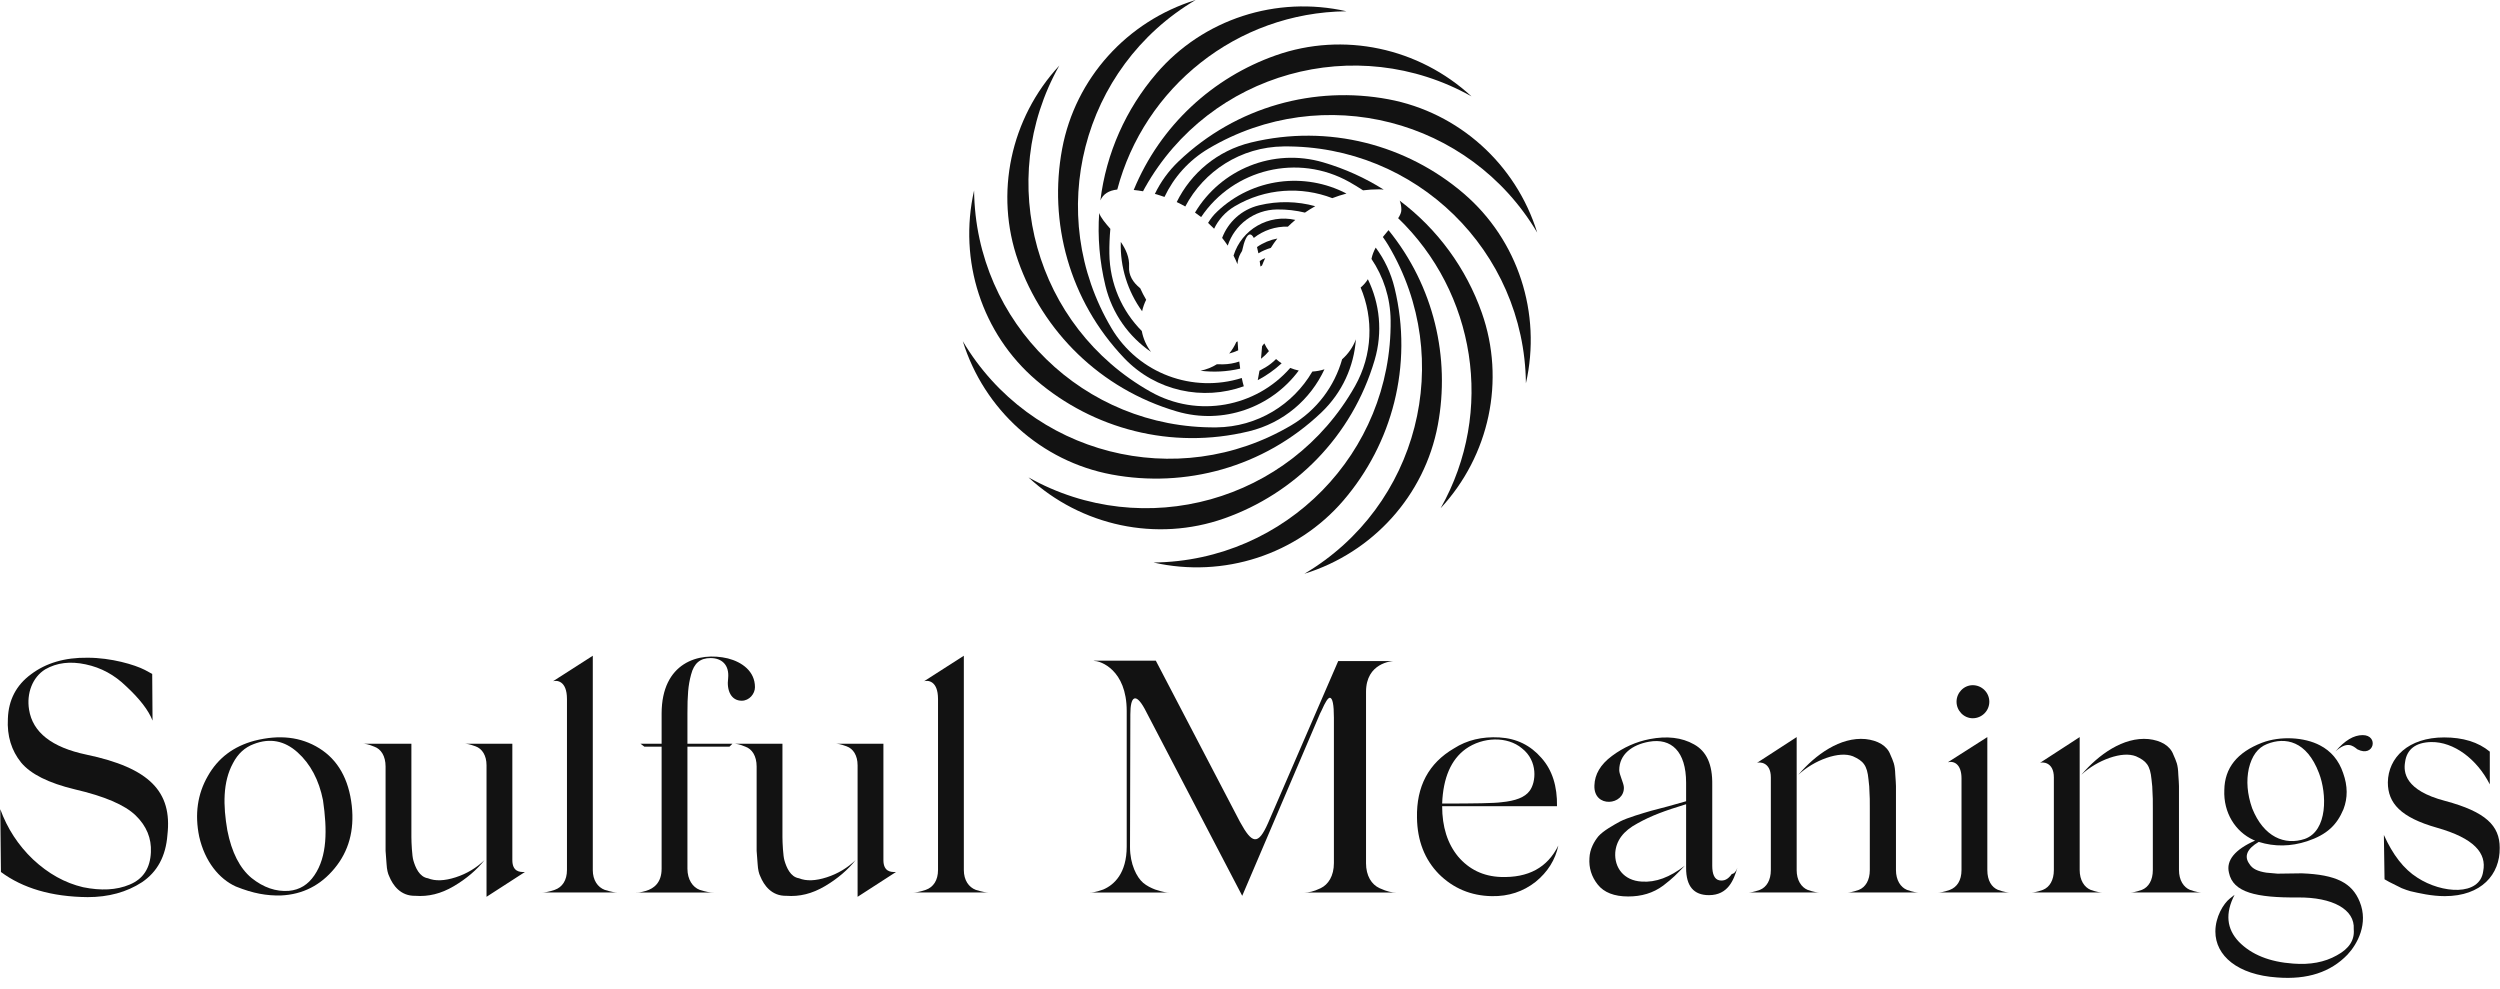 <svg width="187" height="74" viewBox="0 0 187 74" fill="none" xmlns="http://www.w3.org/2000/svg">
<path d="M91.028 15.841C90.763 16.094 90.542 16.374 90.364 16.673C90.519 16.813 90.67 16.958 90.815 17.108C91.14 16.432 91.661 15.841 92.356 15.43C94.656 14.07 97.341 13.931 99.656 14.821C100.001 14.687 100.356 14.572 100.716 14.478C97.616 12.858 93.701 13.296 91.028 15.841Z" fill="#121212"/>
<path d="M94.171 15.36C92.858 15.678 91.86 16.62 91.416 17.795C91.564 17.982 91.703 18.174 91.833 18.372C92.344 16.817 93.798 15.686 95.528 15.667C96.246 15.659 96.943 15.742 97.61 15.903C97.858 15.732 98.115 15.572 98.38 15.423C97.049 15.056 95.609 15.011 94.171 15.359V15.36Z" fill="#121212"/>
<path d="M92.766 27.573C92.742 27.405 92.719 27.227 92.698 27.042C92.312 27.173 91.9 27.247 91.471 27.252C91.322 27.253 91.173 27.251 91.025 27.245C90.653 27.476 90.237 27.643 89.793 27.731C90.759 27.853 91.763 27.808 92.765 27.573H92.766Z" fill="#121212"/>
<path d="M92.269 19.119C92.377 19.331 92.476 19.546 92.563 19.765C92.577 19.488 92.653 19.21 92.798 18.953C92.832 18.892 92.868 18.831 92.906 18.772C93.07 17.997 93.276 17.536 93.499 17.536C93.598 17.536 93.694 17.628 93.785 17.797C94.511 17.224 95.419 16.926 96.337 16.952C96.514 16.778 96.699 16.61 96.89 16.449C94.901 15.999 92.878 17.151 92.268 19.119L92.269 19.119Z" fill="#121212"/>
<path d="M94.915 26.265C94.783 26.083 94.668 25.89 94.57 25.686C94.517 25.756 94.461 25.825 94.404 25.892C94.382 26.223 94.355 26.538 94.323 26.836C94.542 26.666 94.74 26.475 94.916 26.265L94.915 26.265Z" fill="#121212"/>
<path d="M95.865 27.176C95.719 27.079 95.58 26.972 95.45 26.856C95.215 27.096 94.945 27.31 94.642 27.489C94.499 27.574 94.355 27.653 94.209 27.728C94.169 27.986 94.126 28.224 94.08 28.436C94.714 28.104 95.314 27.683 95.865 27.177V27.176Z" fill="#121212"/>
<path d="M86.096 26.322C85.754 25.871 85.513 25.338 85.406 24.76C83.928 23.266 83.006 21.22 82.981 18.954C82.974 18.335 82.999 17.723 83.054 17.118C82.672 16.676 82.333 16.283 82.219 15.932C82.097 17.716 82.243 19.55 82.687 21.381C83.194 23.474 84.448 25.192 86.096 26.321V26.322Z" fill="#121212"/>
<path d="M88.161 12.066C87.404 12.787 86.812 13.615 86.384 14.504C86.627 14.571 86.866 14.647 87.103 14.731C87.795 13.269 88.916 11.992 90.414 11.107C98.937 6.066 109.936 8.881 114.982 17.395C113.393 12.275 109.119 8.409 103.844 7.424C98.37 6.402 92.5 7.934 88.161 12.066L88.161 12.066Z" fill="#121212"/>
<path d="M94.281 19.935C94.319 19.908 94.359 19.882 94.4 19.858C94.471 19.67 94.552 19.486 94.638 19.305C94.489 19.361 94.351 19.435 94.226 19.523C94.245 19.655 94.263 19.792 94.281 19.935Z" fill="#121212"/>
<path d="M92.573 25.533C92.541 25.549 92.509 25.564 92.478 25.58C92.339 25.893 92.159 26.184 91.944 26.445C92.176 26.385 92.401 26.305 92.617 26.205C92.6 25.988 92.586 25.763 92.573 25.533Z" fill="#121212"/>
<path d="M85.43 23.278C85.496 22.977 85.599 22.69 85.733 22.422C85.568 22.143 85.42 21.856 85.289 21.562C84.738 21.122 84.414 20.583 84.454 19.951C84.497 19.264 84.214 18.649 83.835 18.097C83.775 19.979 84.357 21.797 85.429 23.279L85.43 23.278Z" fill="#121212"/>
<path d="M94.024 18.479C94.061 18.622 94.096 18.778 94.128 18.949C94.134 18.946 94.14 18.942 94.146 18.938C94.438 18.765 94.743 18.635 95.055 18.544C95.206 18.303 95.37 18.068 95.546 17.841C95.01 17.941 94.49 18.153 94.024 18.479Z" fill="#121212"/>
<path d="M103.861 17.216C103.72 17.379 103.576 17.55 103.437 17.727C103.587 17.934 103.73 18.15 103.863 18.375C108.909 26.889 106.091 37.877 97.568 42.918C102.694 41.33 106.564 37.061 107.549 31.792C108.488 26.769 107.27 21.414 103.861 17.215V17.216Z" fill="#121212"/>
<path d="M98.839 30.853C100.413 29.353 101.278 27.39 101.421 25.381C101.205 25.961 100.847 26.471 100.391 26.873C99.825 28.873 98.519 30.669 96.587 31.812C88.064 36.853 77.064 34.037 72.018 25.523C73.607 30.644 77.881 34.51 83.156 35.494C88.63 36.516 94.501 34.984 98.839 30.853Z" fill="#121212"/>
<path d="M98.973 12.143C95.214 11.04 91.3 12.685 89.386 15.902C89.542 16.01 89.695 16.121 89.844 16.237C92.263 12.64 97.085 11.45 100.931 13.612C101.283 13.81 101.625 14.02 101.958 14.237C102.344 14.188 102.735 14.162 103.128 14.162C103.261 14.162 103.385 14.17 103.504 14.186C102.128 13.318 100.611 12.624 98.973 12.143H98.973Z" fill="#121212"/>
<path d="M100.495 37.425C104.118 33.2 105.725 27.356 104.313 21.536C104.04 20.411 103.552 19.395 102.903 18.52C102.757 18.789 102.644 19.071 102.586 19.369C103.474 20.683 104 22.261 104.019 23.965C104.127 33.859 96.187 41.968 86.282 42.076C91.516 43.262 97.004 41.498 100.496 37.426L100.495 37.425Z" fill="#121212"/>
<path d="M109.482 14.471C105.253 10.852 99.402 9.247 93.577 10.658C91.056 11.268 89.08 12.956 88.018 15.113C88.236 15.216 88.45 15.328 88.659 15.446C90.049 12.803 92.81 10.988 96.008 10.953C105.912 10.844 114.029 18.776 114.138 28.67C115.324 23.442 113.558 17.959 109.482 14.472V14.471Z" fill="#121212"/>
<path d="M104.698 15.01C104.779 15.207 104.821 15.437 104.821 15.697C104.821 15.891 104.729 16.098 104.582 16.322C110.328 21.846 111.856 30.745 107.763 38.011C111.407 34.077 112.622 28.446 110.838 23.39C109.672 20.085 107.548 17.151 104.698 15.01V15.01Z" fill="#121212"/>
<path d="M91.567 38.78C96.819 36.931 101.135 32.672 102.825 26.927C103.44 24.837 103.203 22.699 102.316 20.885C102.184 21.11 102 21.318 101.775 21.508C102.747 23.816 102.679 26.532 101.355 28.883C96.497 37.505 85.562 40.561 76.93 35.708C80.869 39.349 86.505 40.562 91.567 38.78Z" fill="#121212"/>
<path d="M86.504 5.493C84.223 8.153 82.742 11.456 82.309 14.99C82.509 14.522 82.937 14.243 83.572 14.178C85.579 6.577 92.466 0.933 100.717 0.843C95.483 -0.343 89.995 1.422 86.504 5.493H86.504Z" fill="#121212"/>
<path d="M95.432 4.139C90.739 5.791 86.794 9.368 84.802 14.21C85.036 14.234 85.269 14.266 85.499 14.307C85.545 14.216 85.593 14.126 85.644 14.036C90.502 5.413 101.437 2.358 110.069 7.211C106.13 3.57 100.494 2.357 95.432 4.139Z" fill="#121212"/>
<path d="M77.517 28.448C81.746 32.067 87.597 33.672 93.422 32.262C96.014 31.634 98.031 29.867 99.069 27.623C98.781 27.716 98.477 27.774 98.162 27.793C96.724 30.262 94.059 31.934 90.992 31.968C81.088 32.076 72.97 24.143 72.862 14.25C71.675 19.478 73.441 24.961 77.517 28.448V28.448Z" fill="#121212"/>
<path d="M84.096 26.793C86.467 29.278 89.999 29.991 93.036 28.894C92.982 28.716 92.932 28.508 92.885 28.274C89.245 29.422 85.164 27.965 83.136 24.543C78.09 16.029 80.908 5.041 89.431 0C84.305 1.588 80.435 5.857 79.45 11.126C78.427 16.595 79.96 22.459 84.096 26.793Z" fill="#121212"/>
<path d="M88.026 30.775C91.501 31.796 95.11 30.466 97.147 27.717C96.926 27.67 96.714 27.605 96.51 27.52C93.948 30.452 89.597 31.291 86.068 29.306C77.437 24.454 74.378 13.53 79.235 4.907C75.591 8.841 74.376 14.472 76.16 19.528C78.011 24.775 82.274 29.088 88.025 30.775H88.026Z" fill="#121212"/>
<path d="M11.409 53.898C11.112 53.131 10.444 52.266 9.428 51.326C8.562 50.485 7.572 49.94 6.408 49.694C5.244 49.446 4.253 49.57 3.387 50.064C2.422 50.658 1.976 51.87 2.174 53.082C2.446 54.788 3.882 55.902 6.457 56.445C11.186 57.435 12.895 59.215 12.523 62.456C12.4 64.063 11.756 65.225 10.617 65.992C9.478 66.734 8.116 67.105 6.556 67.105C3.858 67.08 1.703 66.437 0.07 65.225L0.02 60.526C0.54 61.96 1.357 63.222 2.472 64.285C3.611 65.349 4.849 66.041 6.211 66.363C7.547 66.635 8.711 66.586 9.702 66.166C10.717 65.745 11.237 64.929 11.287 63.742C11.336 62.703 10.964 61.788 10.148 60.996C9.331 60.205 7.82 59.561 5.592 59.042C3.636 58.572 2.299 57.904 1.581 57.039C0.863 56.149 0.516 55.06 0.59 53.749C0.639 52.364 1.209 51.251 2.323 50.435C3.437 49.594 4.849 49.173 6.557 49.198C8.315 49.198 10.072 49.717 10.84 50.113L11.385 50.41L11.41 53.897L11.409 53.898Z" fill="#121212"/>
<path d="M17.648 66.314C16.386 65.746 15.321 64.434 14.9 62.579C14.554 60.897 14.776 59.388 15.543 58.053C16.311 56.692 17.474 55.826 19.035 55.406C20.891 54.936 22.501 55.109 23.888 55.975C25.274 56.84 26.091 58.275 26.314 60.278C26.512 62.109 26.091 63.667 25.026 64.953C23.987 66.214 22.649 66.907 21.015 66.981C19.951 67.006 18.936 66.833 17.648 66.313V66.314ZM22.254 56.272C21.288 55.407 20.199 55.184 18.985 55.654C18.317 55.901 17.797 56.371 17.426 57.088C16.658 58.498 16.683 60.254 17.005 62.109C17.327 63.766 17.946 64.953 18.812 65.671C19.704 66.388 20.645 66.709 21.61 66.635C22.427 66.561 23.046 66.165 23.517 65.472C24.482 64.063 24.482 62.059 24.16 59.858C23.863 58.349 23.219 57.137 22.254 56.272V56.272Z" fill="#121212"/>
<path d="M34.089 65.621C34.931 65.35 35.648 64.904 36.243 64.335C35.674 65.053 34.906 65.721 33.941 66.289C32.975 66.858 32.034 67.081 31.069 67.007C29.955 67.032 29.385 66.215 29.113 65.547C29.014 65.35 28.939 65.053 28.915 64.632L28.841 63.642V57.335C28.841 56.543 28.494 56.024 27.999 55.851C27.528 55.654 27.306 55.629 27.083 55.629H30.772V62.604C30.772 63.024 30.821 64.038 30.92 64.36C31.069 64.879 31.366 65.597 32.01 65.695C32.555 65.918 33.248 65.893 34.09 65.621H34.089ZM36.392 57.236C36.392 56.519 36.07 56 35.575 55.827C35.104 55.654 34.906 55.629 34.684 55.629H38.323V64.336C38.323 65.226 38.917 65.226 39.165 65.226H39.264L36.392 67.081V57.236H36.392Z" fill="#121212"/>
<path d="M44.34 65.077C44.34 65.844 44.711 66.363 45.231 66.561C45.8 66.734 45.999 66.758 46.271 66.758H40.477C40.75 66.758 40.972 66.733 41.493 66.561C42.062 66.363 42.409 65.844 42.409 65.077V52.289C42.409 50.88 41.617 50.88 41.369 50.954L44.341 49.049V65.077H44.34Z" fill="#121212"/>
<path d="M56.471 51.4C56.471 51.894 56.051 52.414 55.481 52.414C54.688 52.414 54.342 51.647 54.465 50.732C54.565 49.718 53.97 49.223 53.153 49.223C52.385 49.223 51.915 49.594 51.692 50.46C51.469 51.276 51.42 52.018 51.42 53.379V55.629H54.787L54.564 55.852H51.42V64.978C51.42 65.795 51.816 66.364 52.336 66.561C52.905 66.735 53.104 66.759 53.376 66.759H47.582C47.78 66.759 47.904 66.759 48.325 66.636C48.894 66.462 49.489 66.042 49.489 64.978V55.852H48.201L47.904 55.629H49.489V53.379C49.489 49.569 52.262 48.729 54.441 49.248C55.506 49.52 56.471 50.213 56.471 51.4V51.4Z" fill="#121212"/>
<path d="M61.844 65.621C62.686 65.35 63.404 64.904 63.999 64.335C63.43 65.053 62.662 65.721 61.697 66.289C60.731 66.858 59.79 67.081 58.825 67.007C57.711 67.032 57.141 66.215 56.869 65.547C56.769 65.35 56.695 65.053 56.671 64.632L56.596 63.642V57.335C56.596 56.543 56.25 56.024 55.755 55.851C55.284 55.654 55.061 55.629 54.838 55.629H58.527V62.604C58.527 63.024 58.577 64.038 58.676 64.36C58.825 64.879 59.121 65.597 59.766 65.695C60.31 65.918 61.004 65.893 61.845 65.621H61.844ZM64.147 57.236C64.147 56.519 63.825 56 63.33 55.827C62.86 55.654 62.662 55.629 62.439 55.629H66.079V64.336C66.079 65.226 66.673 65.226 66.921 65.226H67.02L64.148 67.081V57.236H64.147Z" fill="#121212"/>
<path d="M72.095 65.077C72.095 65.844 72.466 66.363 72.986 66.561C73.555 66.734 73.754 66.758 74.026 66.758H68.232C68.504 66.758 68.727 66.733 69.248 66.561C69.817 66.363 70.164 65.844 70.164 65.077V52.289C70.164 50.88 69.371 50.88 69.124 50.954L72.095 49.049V65.077H72.095Z" fill="#121212"/>
<path d="M102.178 64.558C102.178 65.522 102.598 66.165 103.193 66.437C103.787 66.709 104.134 66.759 104.407 66.759H97.598C97.87 66.759 98.217 66.71 98.786 66.437C99.355 66.165 99.776 65.522 99.776 64.558V53.675C99.776 52.71 99.677 52.215 99.479 52.191C99.331 52.191 99.133 52.513 98.86 53.131L98.737 53.379L92.918 67.007L85.615 53.008C84.946 51.796 84.55 52.068 84.55 53.428L84.525 63.37C84.525 64.632 85.02 65.621 85.515 66.042C85.787 66.265 86.084 66.413 86.406 66.537C87.1 66.76 87.273 66.76 87.446 66.76H81.504C81.678 66.76 81.9 66.76 82.52 66.537C83.337 66.19 84.278 65.325 84.278 63.321V53.18C84.278 50.089 82.297 49.445 81.9 49.445L81.801 49.42H86.456L92.745 61.466C93.662 63.148 94.107 63.246 94.85 61.565L100.099 49.446H104.259C104.135 49.446 102.179 49.569 102.179 51.746V64.558H102.178Z" fill="#121212"/>
<path d="M112.255 65.597C114.31 65.671 115.746 64.904 116.563 63.247C116.34 64.311 115.77 65.226 114.855 65.968C113.939 66.685 112.85 67.056 111.587 67.032C110.027 67.007 108.689 66.438 107.625 65.374C106.56 64.286 106.015 62.876 105.991 61.17C105.942 58.82 106.857 57.089 108.764 55.976C109.729 55.358 110.868 55.086 112.156 55.16C113.443 55.234 114.483 55.753 115.3 56.694C116.117 57.609 116.488 58.821 116.464 60.305H107.873C107.873 61.838 108.269 63.099 109.061 64.064C109.878 65.028 110.942 65.548 112.255 65.598V65.597ZM109.631 56.025C108.541 56.816 107.947 58.176 107.873 60.106C110.324 60.106 111.784 60.081 112.304 60.007C113.369 59.907 114.062 59.636 114.409 59.166C114.904 58.522 115.052 56.915 113.84 55.975C112.75 55.059 110.918 55.109 109.631 56.024V56.025Z" fill="#121212"/>
<path d="M129.958 64.904C129.686 65.819 129.265 66.957 127.829 66.957C126.69 66.957 126.121 66.289 126.121 64.929V60.155C124.511 60.65 123.546 60.996 122.481 61.59C121.416 62.158 120.896 62.876 120.822 63.766C120.748 64.879 121.441 65.868 122.803 65.943C123.843 66.017 124.907 65.621 126.021 64.756C125.353 65.448 125.179 65.646 124.412 66.24C123.644 66.808 122.778 67.056 121.787 67.056C120.748 67.056 119.98 66.759 119.51 66.165C119.039 65.572 118.841 64.904 118.89 64.186C118.915 63.519 119.237 62.95 119.559 62.554C119.93 62.134 120.698 61.713 121.193 61.441C121.713 61.17 122.901 60.823 123.496 60.65L124.808 60.304L126.121 59.933V58.548C126.121 56.198 125.007 55.184 123.348 55.481C122.085 55.704 121.119 56.422 121.119 57.608C121.119 57.93 121.441 58.548 121.465 58.87C121.54 60.255 119.187 60.478 119.262 58.746C119.287 57.93 119.707 57.188 120.574 56.545C121.441 55.902 122.382 55.481 123.397 55.284C124.685 55.036 125.799 55.16 126.715 55.68C127.655 56.199 128.101 57.188 128.076 58.697V64.757C128.076 65.4 128.25 65.771 128.596 65.846C128.968 65.92 129.265 65.771 129.538 65.376C129.711 65.35 129.86 65.202 129.958 64.905V64.904Z" fill="#121212"/>
<path d="M134.39 65.077C134.39 65.844 134.737 66.363 135.207 66.561C135.703 66.734 135.926 66.758 136.148 66.758H130.726C130.949 66.758 131.147 66.733 131.642 66.561C132.137 66.363 132.459 65.844 132.459 65.077V58.151C132.459 56.965 131.568 56.989 131.42 57.063L134.391 55.134V65.077H134.39ZM141.818 65.077C141.818 65.844 142.165 66.363 142.635 66.561C143.13 66.734 143.354 66.758 143.576 66.758H138.129C138.352 66.758 138.55 66.733 139.045 66.561C139.54 66.363 139.862 65.844 139.862 65.077V60.476C139.862 59.908 139.862 59.512 139.837 59.264C139.837 58.993 139.812 58.671 139.763 58.3C139.664 57.236 139.367 56.915 138.599 56.569C138.079 56.371 137.411 56.42 136.618 56.692C135.851 56.964 135.133 57.385 134.514 57.953C135.801 56.444 137.658 55.109 139.54 55.282C140.456 55.381 141.149 55.776 141.397 56.444C141.62 56.964 141.743 57.161 141.768 57.953C141.793 58.324 141.818 58.621 141.818 58.794V65.077H141.818Z" fill="#121212"/>
<path d="M148.652 65.077C148.652 65.869 148.974 66.363 149.444 66.561C149.939 66.734 150.162 66.758 150.385 66.758H144.889C145.161 66.758 145.359 66.734 145.854 66.561C146.374 66.363 146.721 65.868 146.721 65.077V58.226C146.721 57.237 146.226 56.891 145.705 57.014L148.652 55.134V65.077ZM147.563 51.252C148.231 51.252 148.801 51.796 148.801 52.488C148.801 53.181 148.232 53.725 147.563 53.725C146.893 53.725 146.349 53.157 146.349 52.488C146.349 51.82 146.894 51.252 147.563 51.252Z" fill="#121212"/>
<path d="M155.56 65.077C155.56 65.844 155.906 66.363 156.377 66.561C156.872 66.734 157.095 66.758 157.318 66.758H151.896C152.119 66.758 152.316 66.733 152.812 66.561C153.307 66.363 153.629 65.844 153.629 65.077V58.151C153.629 56.965 152.738 56.989 152.589 57.063L155.56 55.134V65.077H155.56ZM162.988 65.077C162.988 65.844 163.334 66.363 163.805 66.561C164.3 66.734 164.523 66.758 164.746 66.758H159.299C159.522 66.758 159.719 66.733 160.215 66.561C160.71 66.363 161.032 65.844 161.032 65.077V60.476C161.032 59.908 161.032 59.512 161.007 59.264C161.007 58.993 160.982 58.671 160.933 58.3C160.833 57.236 160.536 56.915 159.769 56.569C159.249 56.371 158.58 56.42 157.788 56.692C157.02 56.964 156.302 57.385 155.683 57.953C156.971 56.444 158.828 55.109 160.709 55.282C161.625 55.381 162.319 55.776 162.566 56.444C162.789 56.964 162.913 57.161 162.938 57.953C162.963 58.324 162.987 58.621 162.987 58.794V65.077H162.988Z" fill="#121212"/>
<path d="M176.506 67.452C177.174 69.084 176.332 70.618 175.59 71.409C174.327 72.72 172.594 73.288 170.34 73.115C167.369 72.918 165.71 71.483 165.71 69.677C165.71 68.589 166.304 67.599 166.8 67.204L167.146 66.932C166.429 68.318 166.552 69.48 167.468 70.445C168.409 71.409 169.771 71.954 171.529 72.077C172.791 72.176 173.881 71.978 174.797 71.459C175.713 70.964 176.134 70.321 176.06 69.505C176.159 68.021 174.475 67.106 171.875 67.13C168.78 67.155 167.022 66.759 166.725 65.275C166.502 64.36 167.171 63.544 168.681 62.876L168.557 62.827C167.196 62.209 166.304 60.774 166.379 59.093C166.404 57.435 167.344 56.273 169.201 55.556C170.563 55.036 172.371 55.136 173.535 55.753C174.351 56.173 174.946 56.866 175.268 57.831C175.614 58.796 175.614 59.686 175.293 60.527C174.797 61.714 174.054 62.432 172.569 62.926C171.356 63.322 170.143 63.347 168.954 62.975C168.063 63.495 167.84 64.064 168.261 64.632C168.484 65.004 168.905 65.177 169.523 65.275L170.365 65.35C170.861 65.35 171.851 65.325 172.173 65.325C174.748 65.424 175.936 66.041 176.506 67.452ZM172.396 62.752C174.129 62.134 174.055 59.364 173.461 57.83C172.545 55.406 170.935 55.109 169.573 55.654C168.88 55.925 168.434 56.544 168.212 57.484C168.014 58.399 168.088 59.389 168.459 60.452C169.326 62.629 170.911 63.247 172.396 62.752ZM176.333 56.05C175.937 55.728 175.54 55.456 174.699 56.198C175.393 55.382 176.061 54.986 176.729 54.986C177.943 54.986 177.596 56.692 176.333 56.05Z" fill="#121212"/>
<path d="M186.237 58.671C185.271 56.766 183.538 55.48 181.854 55.505C180.69 55.53 180.022 56.05 179.898 57.014C179.775 57.756 179.873 59.116 182.894 59.908C185.94 60.724 186.979 61.763 186.979 63.42C187.004 65.399 185.617 67.031 182.869 67.031C181.879 67.031 180.938 66.808 180.294 66.66C180.12 66.611 179.898 66.537 179.651 66.437L178.709 65.967L178.363 65.77L178.314 62.455C178.982 63.94 179.799 65.003 180.814 65.646C182.671 66.858 185.494 67.031 185.742 65.176C186.014 63.816 185.073 62.703 182.275 61.911C179.577 61.144 178.611 60.081 178.611 58.523C178.636 56.668 180.147 55.159 182.82 55.159C184.231 55.159 185.37 55.505 186.237 56.223V58.672L186.237 58.671Z" fill="#121212"/>
</svg>
